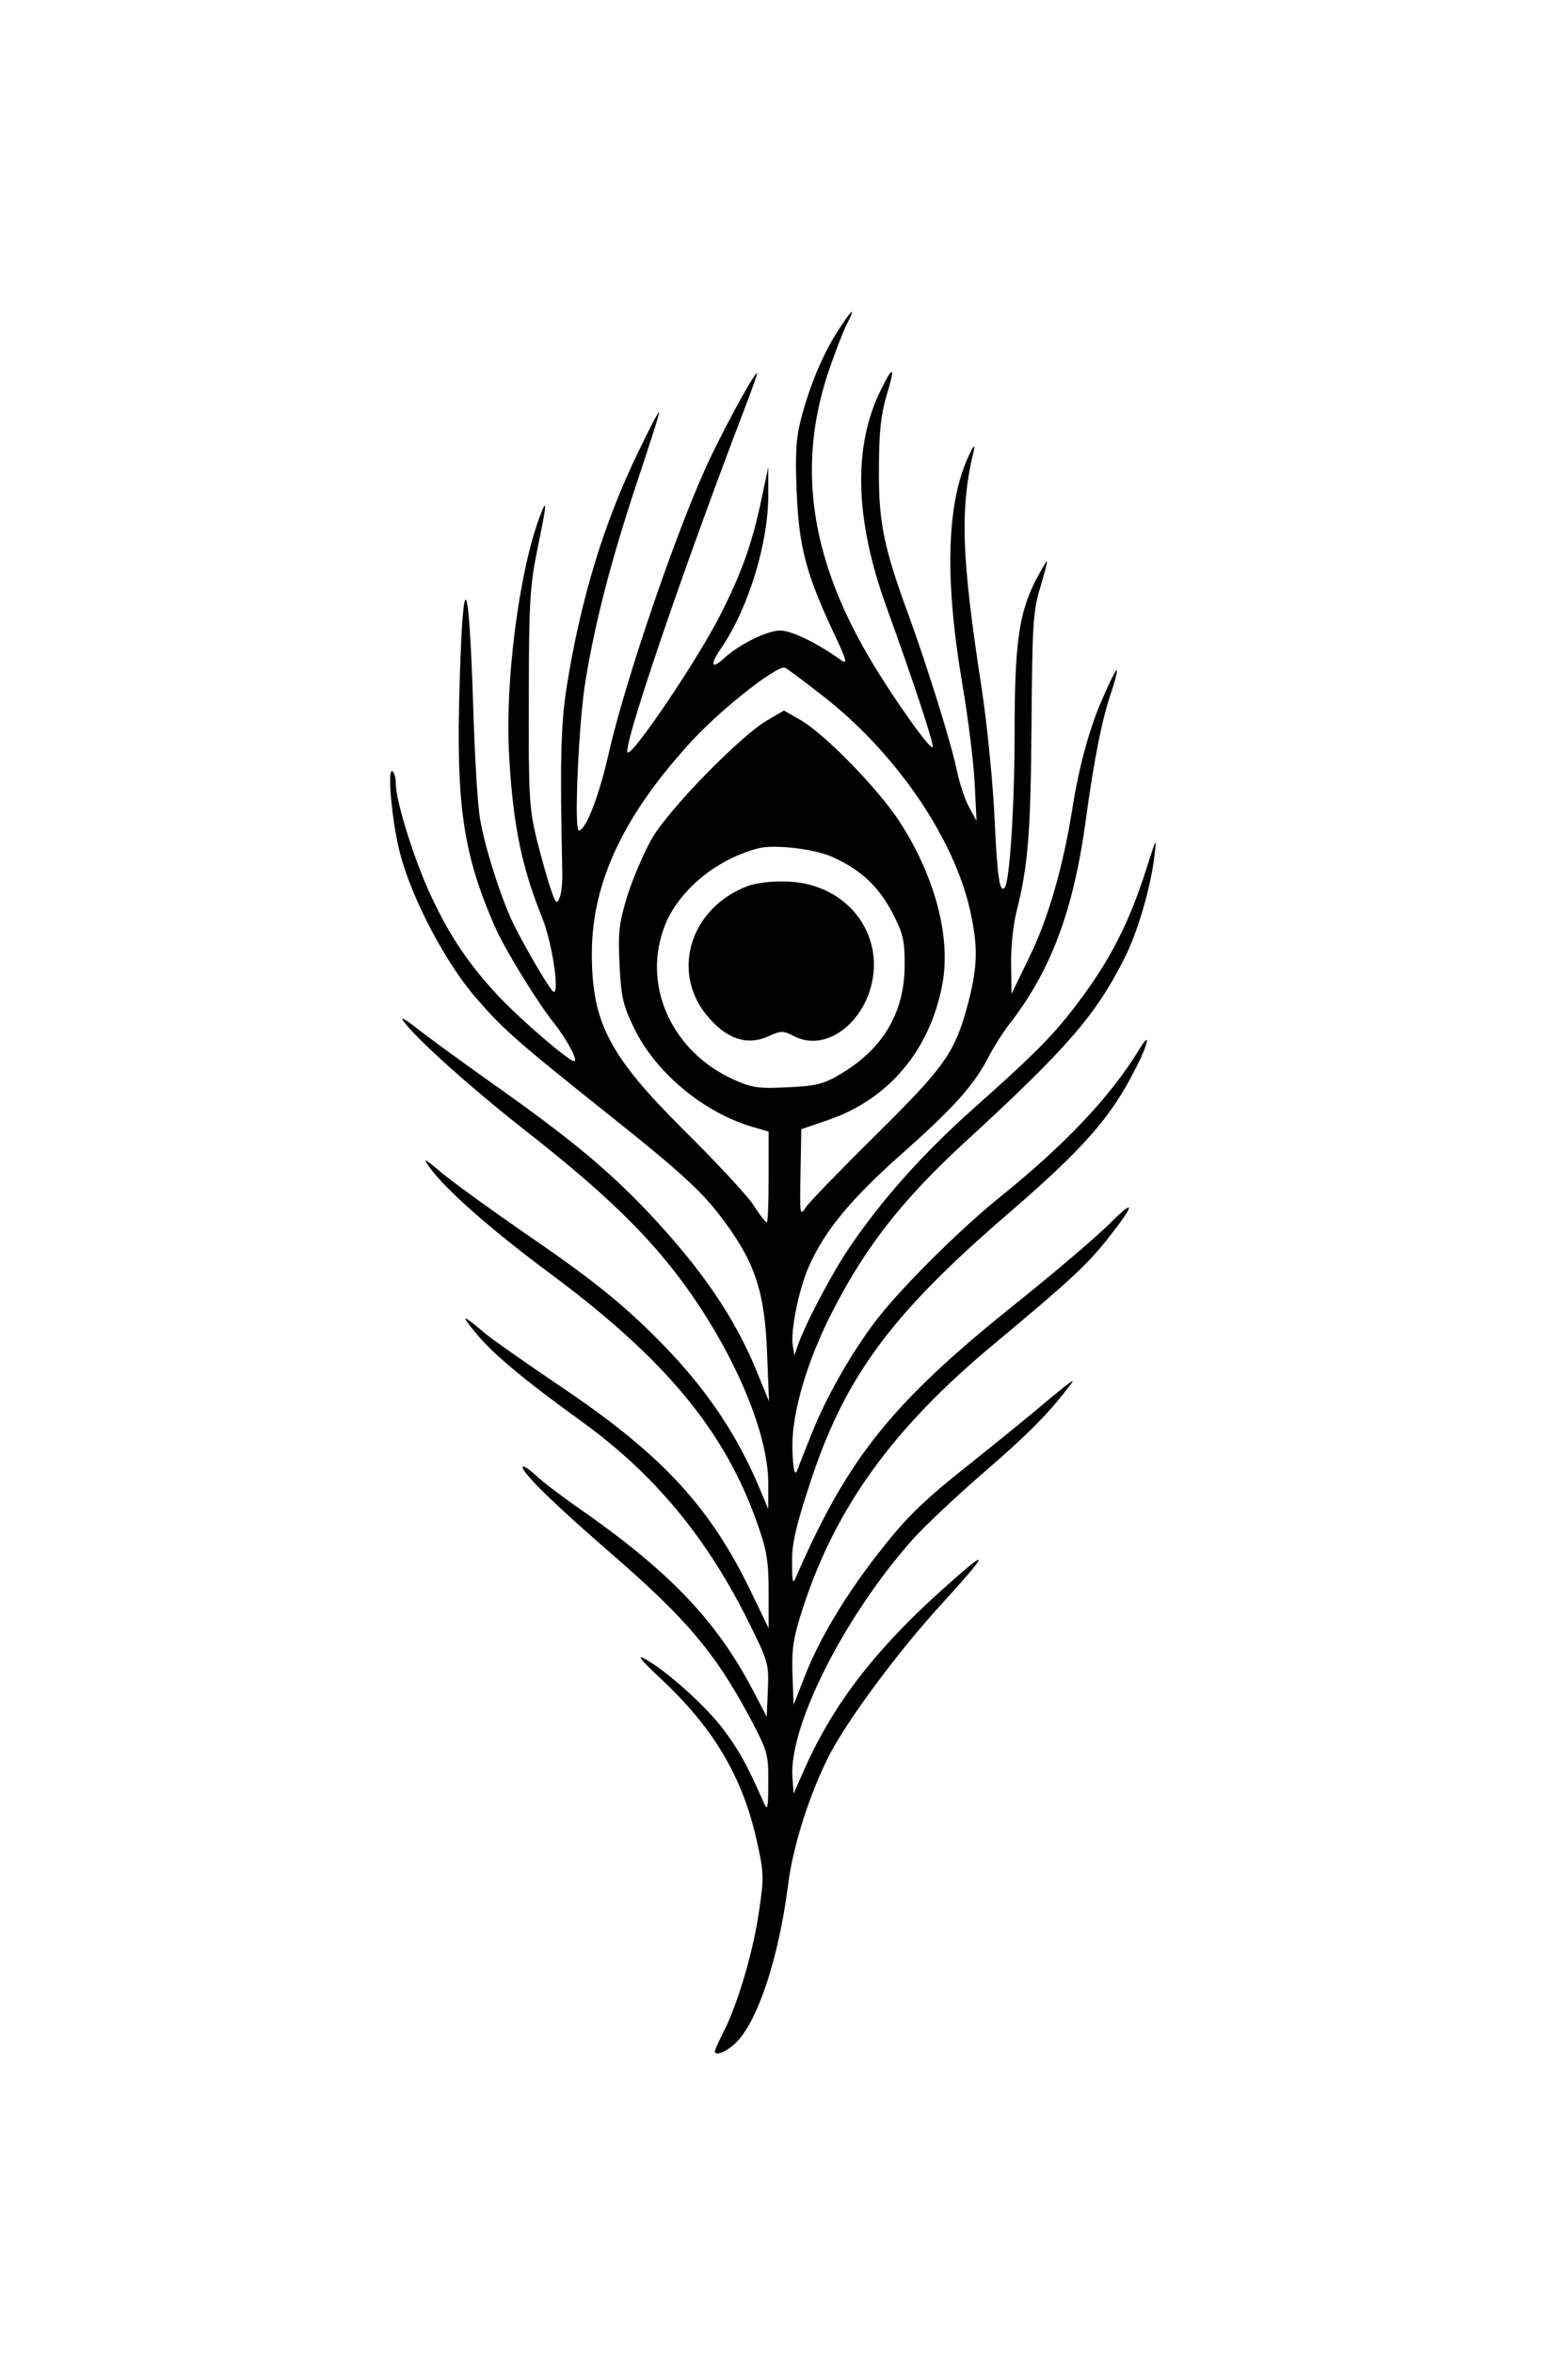 <?xml version="1.0" standalone="no"?>
<!DOCTYPE svg PUBLIC "-//W3C//DTD SVG 20010904//EN"
 "http://www.w3.org/TR/2001/REC-SVG-20010904/DTD/svg10.dtd">
<svg version="1.0" xmlns="http://www.w3.org/2000/svg"
 width="408pt" height="612pt" viewBox="0 0 408 612"
 preserveAspectRatio="xMidYMid meet">

<g transform="translate(0,612) scale(0.1,-0.1)"
fill="#000000" stroke="none">
<path d="M2180 5259 c-39 -60 -74 -144 -96 -230 -13 -50 -15 -92 -11 -189 6
-142 24 -210 93 -359 38 -80 41 -91 21 -77 -63 45 -128 76 -157 76 -34 0 -107
-36 -147 -73 -33 -30 -36 -16 -6 28 71 104 123 275 122 400 l0 70 -19 -90
c-24 -111 -50 -185 -107 -297 -60 -117 -228 -366 -240 -355 -13 14 141 467
301 885 20 52 36 97 36 100 -1 13 -70 -112 -119 -213 -79 -162 -221 -573 -266
-770 -26 -116 -61 -205 -79 -205 -13 0 0 287 18 393 26 155 66 308 130 502 35
105 63 191 61 193 -2 2 -26 -45 -54 -103 -90 -185 -151 -386 -187 -615 -15
-96 -17 -196 -11 -475 1 -27 -2 -59 -7 -70 -7 -18 -10 -15 -22 20 -8 21 -24
80 -37 130 -20 83 -22 113 -21 370 0 247 3 292 22 385 25 121 27 141 6 85 -54
-144 -91 -434 -79 -624 10 -178 33 -287 85 -416 26 -63 46 -195 31 -195 -7 0
-70 107 -104 175 -31 63 -73 192 -87 270 -7 33 -15 170 -19 305 -11 339 -26
362 -35 54 -10 -319 9 -445 92 -635 25 -57 110 -196 155 -252 33 -42 62 -97
51 -97 -14 0 -136 105 -195 167 -78 83 -129 158 -179 266 -42 90 -90 243 -90
288 0 15 -4 30 -9 33 -14 9 -1 -134 20 -214 31 -118 118 -284 198 -376 71 -82
106 -113 356 -312 168 -134 226 -186 277 -252 91 -118 118 -196 124 -360 l5
-125 -29 71 c-60 149 -148 276 -292 428 -105 109 -200 188 -410 336 -80 57
-165 119 -190 139 -25 20 -39 27 -31 16 32 -45 175 -173 311 -280 250 -195
373 -322 482 -497 98 -158 158 -321 157 -428 l0 -65 -23 55 c-61 145 -144 266
-266 388 -96 96 -172 157 -355 282 -82 57 -175 124 -205 149 -46 39 -51 41
-33 16 40 -57 159 -162 318 -280 297 -221 451 -407 535 -646 25 -70 30 -99 30
-179 l0 -95 -44 91 c-106 222 -231 358 -490 533 -92 62 -182 125 -200 140 -64
54 -70 55 -28 4 45 -55 127 -123 278 -232 186 -135 322 -299 430 -516 53 -106
55 -113 52 -180 l-3 -70 -34 65 c-97 186 -219 314 -466 485 -38 27 -85 62
-102 79 -18 16 -33 26 -33 20 0 -16 82 -96 225 -220 207 -179 281 -268 377
-452 35 -67 38 -80 37 -150 0 -65 -2 -73 -11 -52 -46 104 -65 137 -105 191
-47 63 -154 158 -208 186 -19 10 -3 -9 42 -51 139 -129 215 -257 252 -423 19
-84 19 -97 6 -184 -15 -105 -55 -240 -91 -311 -13 -26 -24 -50 -24 -53 0 -14
30 -2 55 22 57 56 111 221 135 406 13 107 57 243 110 346 49 93 180 269 290
389 116 127 127 148 35 67 -205 -179 -320 -328 -400 -515 l-20 -45 -3 42 c-10
131 133 416 311 617 31 35 117 116 190 179 117 101 170 155 227 232 8 11 -19
-10 -61 -45 -42 -36 -137 -113 -211 -172 -104 -82 -155 -130 -216 -207 -94
-117 -168 -238 -208 -341 l-29 -74 -3 80 c-2 67 2 95 28 174 85 260 234 466
495 683 197 164 243 207 294 271 75 94 78 113 9 44 -35 -35 -142 -126 -238
-203 -327 -261 -442 -403 -578 -715 -9 -22 -11 -17 -11 36 -1 47 10 94 44 198
91 282 210 444 519 710 197 170 268 251 333 381 33 65 37 95 7 45 -75 -123
-193 -247 -359 -381 -106 -85 -261 -239 -326 -324 -64 -84 -132 -204 -167
-294 -17 -42 -34 -85 -38 -96 -6 -14 -10 1 -12 49 -4 88 31 215 92 341 91 184
188 310 364 471 261 240 334 325 408 472 35 69 69 187 78 267 6 48 5 47 -18
-25 -45 -144 -95 -244 -179 -355 -63 -85 -115 -137 -276 -280 -131 -117 -237
-236 -321 -360 -48 -71 -117 -203 -135 -257 l-8 -23 -4 24 c-7 37 16 151 43
210 41 91 108 172 236 286 139 123 191 181 228 252 14 27 39 67 56 89 108 138
167 295 199 529 22 163 43 265 65 330 11 32 18 60 16 62 -2 2 -18 -29 -35 -69
-35 -77 -63 -179 -81 -293 -24 -150 -62 -282 -110 -381 l-48 -99 -1 79 c-1 43
6 104 14 135 30 119 37 204 39 486 2 260 4 297 23 358 11 37 19 67 17 67 -2 0
-15 -23 -30 -51 -43 -86 -54 -163 -54 -399 0 -186 -13 -386 -26 -399 -13 -14
-19 29 -26 177 -4 92 -19 244 -33 337 -54 350 -58 473 -20 628 2 12 -4 4 -14
-18 -58 -122 -64 -321 -16 -600 14 -82 28 -195 31 -250 l5 -100 -19 35 c-11
19 -25 62 -32 95 -15 72 -74 262 -124 400 -67 182 -80 247 -79 385 0 95 5 141
20 192 23 75 18 81 -14 16 -74 -147 -69 -338 13 -565 71 -196 124 -357 121
-366 -4 -12 -105 130 -166 234 -155 264 -188 505 -102 752 16 46 36 98 45 115
25 48 12 38 -24 -19z m-44 -945 c192 -148 345 -370 388 -561 21 -94 20 -143
-3 -235 -35 -134 -58 -168 -240 -348 -92 -91 -175 -176 -184 -190 -16 -24 -16
-20 -14 89 l2 114 67 23 c159 53 268 182 300 354 23 122 -19 281 -112 424 -55
84 -192 225 -255 262 l-45 26 -46 -27 c-69 -41 -253 -229 -297 -305 -21 -36
-49 -102 -64 -148 -22 -72 -25 -95 -21 -180 4 -83 9 -107 37 -164 55 -116 180
-221 309 -259 l42 -12 0 -119 c0 -65 -2 -118 -5 -118 -2 0 -19 21 -36 48 -18
26 -98 112 -179 192 -195 194 -240 280 -240 460 0 186 84 363 265 558 79 84
221 195 238 185 7 -3 49 -35 93 -69z m28 -422 c74 -33 120 -75 157 -144 29
-56 33 -72 33 -138 0 -124 -57 -220 -171 -286 -39 -23 -61 -29 -134 -32 -77
-4 -93 -1 -142 21 -155 71 -233 235 -182 386 32 98 135 186 250 215 41 10 143
-2 189 -22z"/>
<path d="M1947 3816 c-154 -57 -205 -231 -100 -346 48 -54 99 -69 151 -46 35
16 39 16 70 0 93 -46 206 58 206 188 -1 118 -96 210 -223 215 -39 2 -81 -3
-104 -11z"/>
</g>
</svg>
